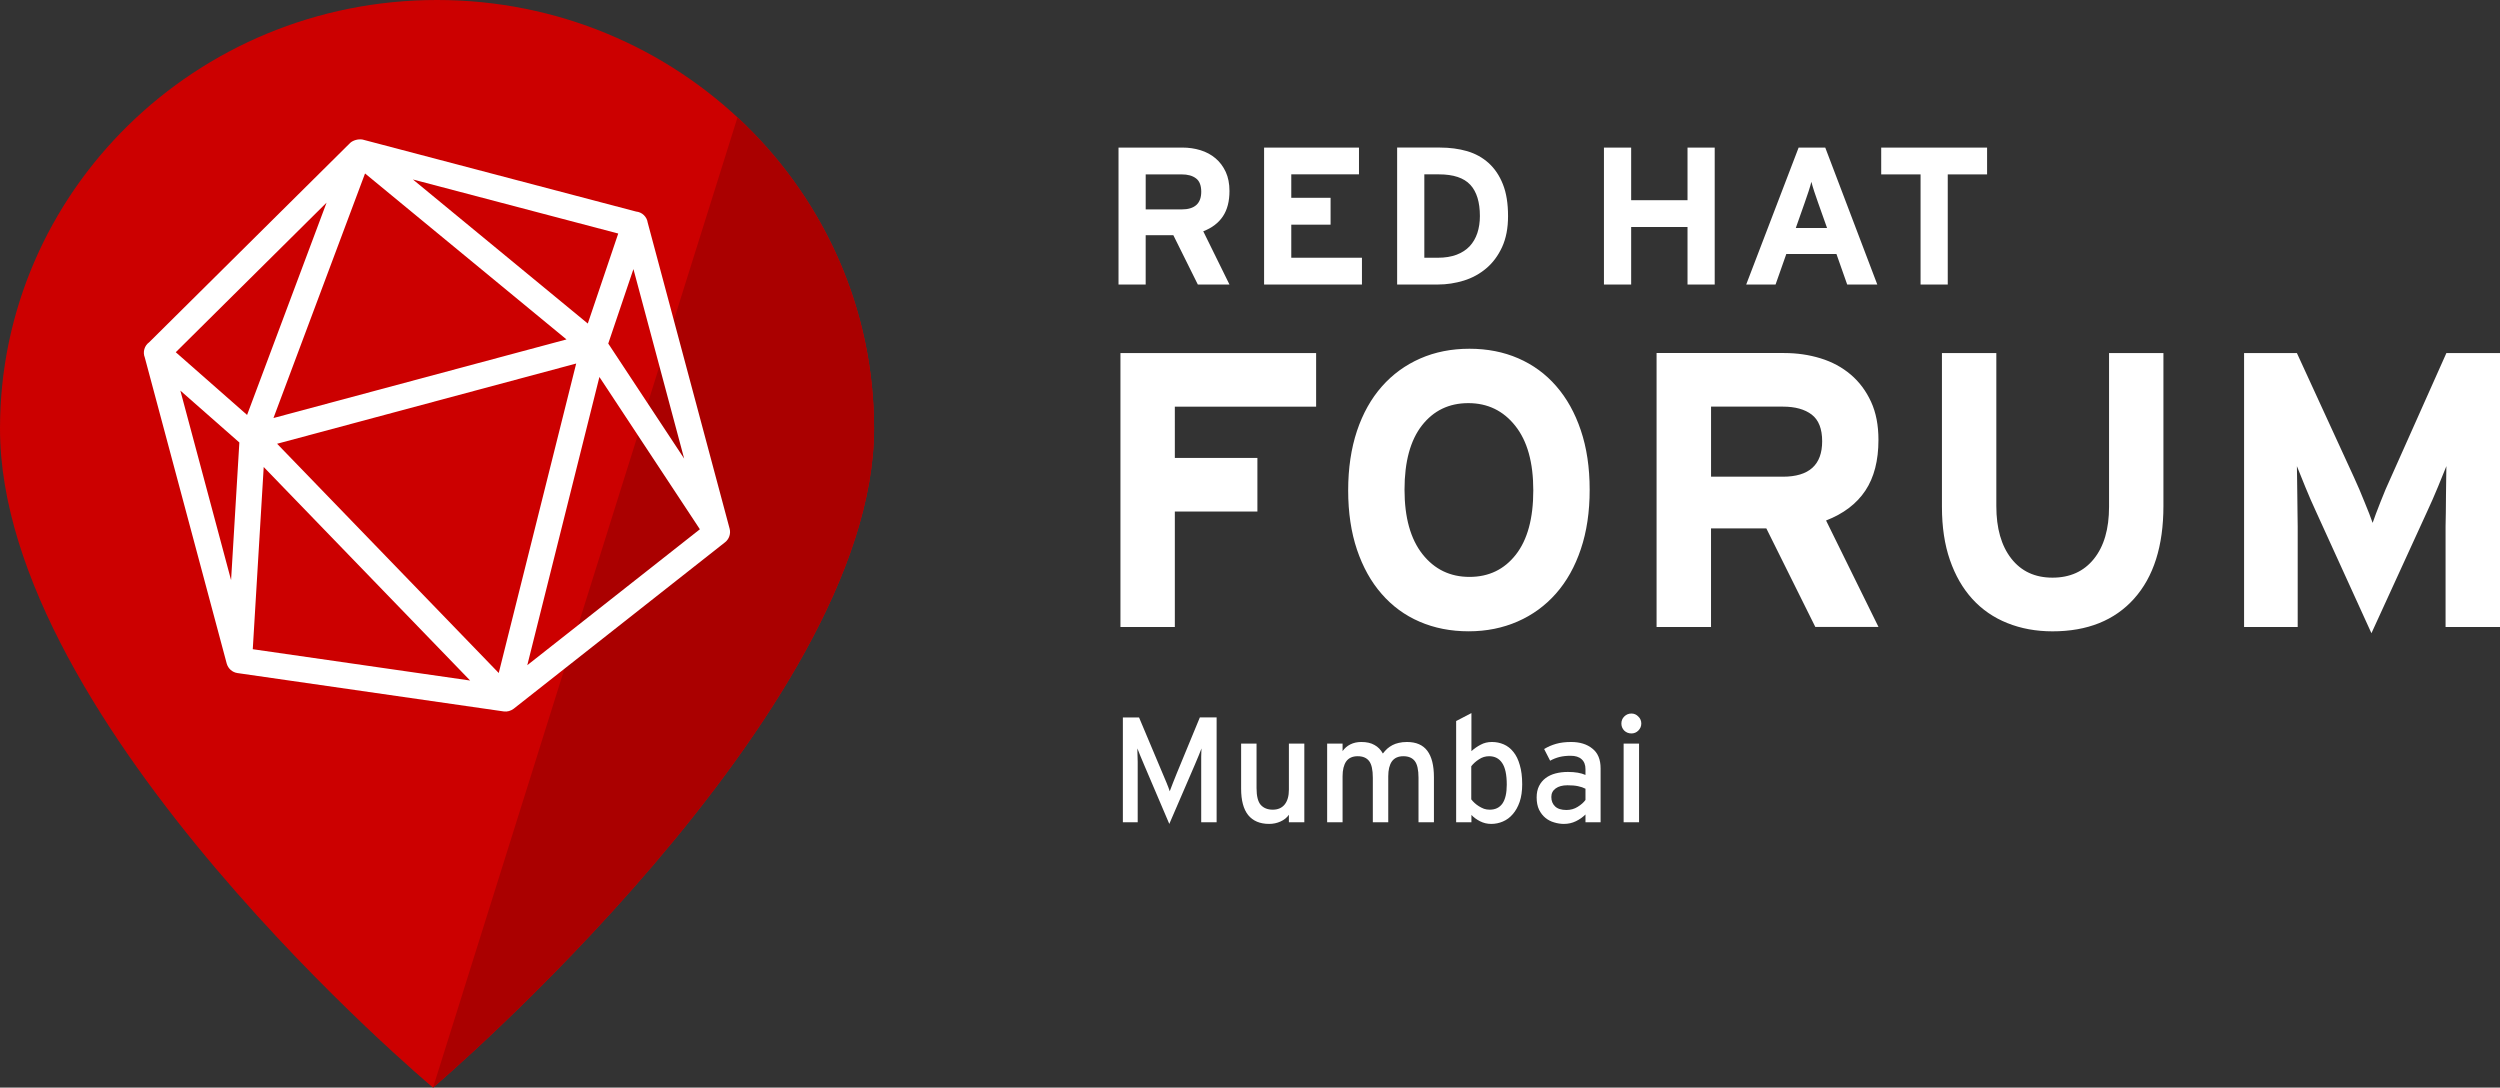 <?xml version="1.0" encoding="UTF-8" standalone="no"?>
<svg
   xmlns:dc="http://purl.org/dc/elements/1.1/"
   xmlns:cc="http://creativecommons.org/ns#"
   xmlns:rdf="http://www.w3.org/1999/02/22-rdf-syntax-ns#"
   xmlns:svg="http://www.w3.org/2000/svg"
   xmlns="http://www.w3.org/2000/svg"
   xmlns:sodipodi="http://sodipodi.sourceforge.net/DTD/sodipodi-0.dtd"
   xmlns:inkscape="http://www.inkscape.org/namespaces/inkscape"
   class="logo"
   height="170"
   width="390.771"
   viewBox="0 522 390.771 170"
   preserveAspectRatio="xMaxYMax meet"
   id="svg4320"
   version="1.1"
   inkscape:version="0.48+devel+osxmenu r12780"
   sodipodi:docname="rh-forum-mumbai-logo.svg">
  <rect x="0" y="522" width="390.771" height="170" fill="#333333" stroke="none"/>
  <sodipodi:namedview
     pagecolor="#ffffff"
     bordercolor="#666666"
     borderopacity="1"
     objecttolerance="10"
     gridtolerance="10"
     guidetolerance="10"
     inkscape:pageopacity="0"
     inkscape:pageshadow="2"
     inkscape:window-width="1440"
     inkscape:window-height="851"
     id="namedview4329"
     showgrid="false"
     inkscape:zoom="0.85472041"
     inkscape:cx="195.38553"
     inkscape:cy="85"
     inkscape:window-x="0"
     inkscape:window-y="23"
     inkscape:window-maximized="0"
     inkscape:current-layer="svg4320" />
  <defs
     id="defs5146" />
  <path
     style="fill:#cc0000"
     d="M 136.624,588.995 C 136.624,551.997 106.034,522 68.305,522 30.577,522 0,551.996 0,588.995 c 0,46.354 67.685,103.005 67.685,103.005 0,0 68.939,-58.55 68.939,-103.005"
     id="path5810" />
  <path
     style="fill:#aa0000"
     d="m 136.624,588.995 c 0,-19.161 -8.205,-36.44 -21.347,-48.648 L 67.687,692 c -0.002,-6.7e-4 68.937,-58.551 68.937,-103.005"
     id="path5812" />
  <path
     style="fill:#ffffff"
     class="logotype logotext"
     id="path5834"
     d="m 382.263,620.001 0,-15.716 c 0,-0.572 0.017,-1.305 0.04,-2.208 0.013,-0.894 0.025,-1.809 0.025,-2.75 0,-0.936 0.013,-1.813 0.034,-2.627 0.017,-0.818 0.029,-1.433 0.029,-1.839 -0.331,0.818 -0.766,1.898 -1.318,3.241 -0.555,1.346 -1.12,2.632 -1.691,3.856 l -8.707,19.021 -8.665,-19.021 c -0.572,-1.224 -1.127,-2.51 -1.678,-3.856 -0.545,-1.344 -0.979,-2.424 -1.309,-3.241 0,0.407 0.009,1.021 0.03,1.839 0.021,0.813 0.034,1.691 0.034,2.627 0,0.941 0.01,1.856 0.031,2.75 0.016,0.902 0.03,1.636 0.03,2.208 l 0,15.716 -8.381,0 0,-42.819 8.254,0 8.907,19.389 c 0.287,0.614 0.572,1.254 0.856,1.929 0.282,0.674 0.56,1.339 0.822,1.992 0.263,0.652 0.508,1.263 0.736,1.83 0.222,0.572 0.394,1.038 0.519,1.411 0.275,-0.818 0.69,-1.907 1.229,-3.275 0.529,-1.369 1.08,-2.662 1.652,-3.885 l 8.649,-19.389 8.381,0 0,42.819 -8.508,0 0,0 z m -48.679,-4.432 c -3.055,3.411 -7.313,5.114 -12.761,5.114 -2.568,0 -4.916,-0.432 -7.057,-1.291 -2.136,-0.852 -3.961,-2.112 -5.467,-3.763 -1.504,-1.653 -2.674,-3.679 -3.508,-6.09 -0.835,-2.402 -1.25,-5.176 -1.25,-8.317 l 0,-24.039 8.502,0 0,23.919 c 0,3.467 0.775,6.199 2.333,8.195 1.557,2 3.704,2.995 6.447,2.995 2.736,0 4.893,-0.971 6.47,-2.932 1.576,-1.958 2.369,-4.674 2.369,-8.136 l 0,-24.039 8.5,0 0,23.92 c -0.002,6.233 -1.532,11.059 -4.578,14.462 m -50.39,-28.759 c -1.089,-0.83 -2.585,-1.25 -4.513,-1.25 l -11.229,0 0,10.953 11.229,0 c 4.093,0 6.139,-1.848 6.139,-5.538 0,-1.945 -0.547,-3.335 -1.627,-4.165 m 0.559,33.191 -7.661,-15.412 -8.644,0 0,15.412 -8.51,0 0,-42.819 19.946,0 c 1.995,0 3.894,0.275 5.685,0.826 1.797,0.551 3.368,1.398 4.712,2.538 1.344,1.14 2.404,2.559 3.182,4.254 0.78,1.69 1.157,3.678 1.157,5.962 0,3.22 -0.679,5.865 -2.041,7.919 -1.37,2.063 -3.42,3.618 -6.148,4.677 l 8.195,16.64 -9.874,0 0,0.002 z m -46.903,-31.441 c -1.873,-2.365 -4.325,-3.547 -7.334,-3.547 -3.019,0 -5.428,1.161 -7.251,3.484 -1.814,2.326 -2.725,5.674 -2.725,10.038 0,4.36 0.941,7.724 2.817,10.097 1.869,2.365 4.323,3.543 7.334,3.543 3.025,0 5.432,-1.16 7.251,-3.482 1.818,-2.328 2.725,-5.666 2.725,-10.034 0.002,-4.37 -0.931,-7.73 -2.817,-10.099 m 10.249,19.273 c -0.916,2.728 -2.208,5.043 -3.886,6.944 -1.673,1.894 -3.664,3.352 -5.992,4.369 -2.326,1.014 -4.873,1.533 -7.644,1.533 -2.817,0 -5.381,-0.504 -7.682,-1.504 -2.308,-0.993 -4.284,-2.445 -5.932,-4.345 -1.657,-1.89 -2.937,-4.194 -3.855,-6.91 -0.912,-2.708 -1.377,-5.801 -1.377,-9.267 0,-3.462 0.466,-6.563 1.377,-9.301 0.918,-2.729 2.212,-5.043 3.89,-6.941 1.668,-1.894 3.67,-3.352 5.992,-4.373 2.327,-1.022 4.89,-1.526 7.704,-1.526 2.776,0 5.317,0.495 7.624,1.496 2.301,1 4.284,2.445 5.928,4.343 1.657,1.894 2.937,4.199 3.85,6.911 0.919,2.716 1.382,5.801 1.382,9.272 0.007,3.466 -0.458,6.563 -1.379,9.298 m -63.461,-14.251 12.906,0 0,8.381 -12.906,0 0,18.039 -8.501,0 0,-42.818 30.585,0 0,8.381 -22.085,0 z m 116.564,-44.322 -6.153,0 0,-4.191 16.55,0 0,4.191 -6.148,0 0,17.22 -4.249,0 z m -15.996,4.491 c -0.229,-0.626 -0.44,-1.24 -0.631,-1.835 -0.191,-0.593 -0.339,-1.089 -0.44,-1.496 -0.096,0.407 -0.25,0.903 -0.439,1.496 -0.195,0.594 -0.402,1.208 -0.627,1.835 l -1.371,3.89 4.889,0 -1.38,-3.89 z m 4.526,12.724 -1.679,-4.771 -7.838,0 -1.679,4.771 -4.589,0 8.195,-21.407 4.161,0 8.135,21.407 -4.707,0 z m -20.708,0 -4.249,0 0,-8.987 -8.81,0 0,8.987 -4.254,0 0,-21.406 4.254,0 0,8.225 8.81,0 0,-8.225 4.249,0 z m -38.203,-15.589 c -1.008,-1.089 -2.644,-1.632 -4.915,-1.632 l -2.271,0 0,13.034 2.116,0 c 1.127,0 2.101,-0.161 2.937,-0.475 0.822,-0.314 1.5,-0.759 2.034,-1.321 0.534,-0.572 0.928,-1.259 1.2,-2.06 0.263,-0.801 0.399,-1.687 0.399,-2.662 0,-2.168 -0.498,-3.795 -1.498,-4.885 m 4.97,9.733 c -0.625,1.352 -1.451,2.466 -2.479,3.331 -1.03,0.869 -2.204,1.509 -3.517,1.915 -1.318,0.403 -2.656,0.61 -4.026,0.61 l -6.386,0 0,-21.407 6.695,0 c 1.525,0 2.941,0.187 4.237,0.559 1.292,0.381 2.411,0.996 3.366,1.856 0.948,0.856 1.693,1.957 2.233,3.317 0.543,1.352 0.805,3.013 0.805,4.97 0.005,1.877 -0.309,3.492 -0.928,4.848 m -21.907,5.856 -15.297,0 0,-21.406 14.833,0 0,4.186 -10.583,0 0,3.669 6.143,0 0,4.191 -6.143,0 0,5.174 11.047,0 z M 186.951,549.886 c -0.544,-0.42 -1.297,-0.627 -2.25,-0.627 l -5.619,0 0,5.474 5.619,0 c 2.038,0 3.064,-0.918 3.064,-2.767 -0.005,-0.975 -0.271,-1.673 -0.814,-2.08 m 0.28,16.589 -3.827,-7.707 -4.325,0 0,7.707 -4.246,0 0,-21.407 9.97,0 c 0.996,0 1.945,0.135 2.843,0.411 0.893,0.276 1.682,0.7 2.356,1.271 0.67,0.568 1.2,1.279 1.594,2.128 0.386,0.843 0.58,1.835 0.58,2.979 0,1.61 -0.339,2.928 -1.025,3.957 -0.68,1.029 -1.712,1.813 -3.072,2.339 l 4.097,8.321 -4.946,0 z" />
  <path
     id="path7091"
     d="m 54.742,544.332 -31.411,31.155 c -0.758,0.541 -1.046,1.531 -0.698,2.395 l 12.807,47.847 c 0.221,0.774 0.865,1.353 1.66,1.474 l 41.645,6 c 0.558,0.077 1.088,-0.088 1.534,-0.412 l 33.069,-26.042 c 0.632,-0.502 0.9,-1.343 0.7,-2.105 l -12.808,-47.853 c -0.132,-0.922 -0.879,-1.634 -1.807,-1.721 L 56.674,543.814 c -0.702,-0.126 -1.502,0.129 -1.933,0.518 z m 2.317,4.782 31.489,25.941 -45.803,12.286 z m 7.48,0.939 32.096,8.45 -4.758,14.071 z m -13.493,3.622 -12.426,33.184 -11.147,-9.803 z m 47.965,10.385 7.929,29.624 -11.865,-17.985 z m -8.948,14.762 -12.106,48.375 -34.645,-35.834 z m 3.63,2.103 15.704,23.805 -26.978,21.245 z m -65.502,2.131 9.222,8.11 -1.293,21.514 z m 13.03,11.944 32.266,33.373 -33.977,-4.895 z"
     style="fill:#ffffff" />
  <g
     style="font-style:normal;font-variant:normal;font-weight:normal;font-stretch:normal;font-size:23.411px;line-height:125%;font-family:Interstate-Regular;-inkscape-font-specification:Interstate-Regular;letter-spacing:0px;word-spacing:0px;fill:#000000;fill-opacity:1;stroke:none;stroke-width:1px;stroke-linecap:butt;stroke-linejoin:miter;stroke-opacity:1"
     id="text4379">
    <path
       d="m 190.168,650.527 0,-16.387 -2.622,0 -3.605,8.732 q -0.304,0.726 -0.609,1.522 -0.304,0.773 -0.492,1.288 -0.164,-0.515 -0.492,-1.311 -0.328,-0.796 -0.632,-1.498 l -3.675,-8.732 -2.528,0 0,16.387 2.318,0 0,-8.662 q 0,-0.375 0,-0.796 0,-0.421 -0.023,-0.819 0,-0.421 -0.023,-0.749 0,-0.328 0,-0.515 0.14,0.351 0.445,1.124 0.304,0.749 0.609,1.451 l 3.933,9.224 3.98,-9.224 q 0.304,-0.702 0.609,-1.451 0.304,-0.773 0.445,-1.124 0,0.187 -0.023,0.515 0,0.328 -0.023,0.749 0,0.398 0,0.819 0,0.421 0,0.796 l 0,8.662 2.411,0 z"
       style="font-size:23.411px;fill:#ffffff"
       id="path4332" />
    <path
       d="m 203.877,650.527 0,-12.291 -2.411,0 0,7.187 q 0,1.498 -0.655,2.318 -0.655,0.819 -1.873,0.819 -1.194,0 -1.873,-0.749 -0.655,-0.749 -0.655,-2.622 l 0,-6.953 -2.411,0 0,7.047 q 0,2.739 1.1,4.12 1.124,1.381 3.277,1.381 0.96,0 1.779,-0.375 0.843,-0.375 1.311,-1.053 l 0,1.171 2.411,0 z"
       style="font-size:23.411px;fill:#ffffff"
       id="path4334" />
    <path
       d="m 224.135,650.527 0,-7.047 q 0,-2.739 -1.03,-4.12 -1.03,-1.381 -3.184,-1.381 -0.726,0 -1.288,0.14 -0.538,0.117 -0.983,0.351 -0.445,0.234 -0.819,0.562 -0.351,0.328 -0.679,0.749 -0.492,-0.89 -1.311,-1.334 -0.796,-0.468 -2.06,-0.468 -0.96,0 -1.709,0.375 -0.749,0.375 -1.217,1.053 l 0,-1.171 -2.411,0 0,12.291 2.411,0 0,-7.187 q 0,-1.498 0.562,-2.318 0.585,-0.819 1.803,-0.819 1.194,0 1.779,0.749 0.585,0.749 0.585,2.622 l 0,6.953 2.411,0 0,-7.187 q 0,-1.498 0.562,-2.318 0.585,-0.819 1.803,-0.819 1.194,0 1.779,0.749 0.585,0.749 0.585,2.622 l 0,6.953 2.411,0 z"
       style="font-size:23.411px;fill:#ffffff"
       id="path4336" />
    <path
       d="m 237.931,644.581 q 0,-1.756 -0.375,-2.997 -0.351,-1.264 -1.007,-2.06 -0.632,-0.796 -1.498,-1.171 -0.866,-0.375 -1.849,-0.375 -0.983,0 -1.756,0.421 -0.773,0.398 -1.451,1.007 l 0,-5.946 -2.388,1.241 0,15.826 2.388,0 0,-1.147 q 0.515,0.562 1.334,0.983 0.819,0.421 1.756,0.421 0.96,0 1.826,-0.375 0.89,-0.375 1.545,-1.147 0.679,-0.773 1.077,-1.92 0.398,-1.171 0.398,-2.762 z m -2.411,0.07 q 0,1.966 -0.679,2.95 -0.679,0.96 -1.99,0.96 -0.468,0 -0.89,-0.14 -0.421,-0.164 -0.796,-0.398 -0.375,-0.234 -0.679,-0.515 -0.304,-0.281 -0.515,-0.562 l 0,-5.174 q 0.468,-0.609 1.194,-1.077 0.726,-0.492 1.592,-0.492 1.334,0 2.037,1.053 0.726,1.053 0.726,3.395 z"
       style="font-size:23.411px;fill:#ffffff"
       id="path4338" />
    <path
       d="m 250.187,650.527 0,-8.428 q 0,-2.084 -1.288,-3.09 -1.264,-1.03 -3.324,-1.03 -1.311,0 -2.318,0.281 -1.007,0.281 -1.896,0.819 l 0.936,1.826 q 0.726,-0.398 1.475,-0.585 0.773,-0.187 1.732,-0.187 1.124,0 1.709,0.538 0.609,0.538 0.609,1.545 l 0,0.913 q -1.053,-0.468 -2.739,-0.468 -1.053,0 -1.943,0.234 -0.89,0.234 -1.545,0.726 -0.655,0.492 -1.03,1.241 -0.375,0.749 -0.375,1.779 0,1.124 0.375,1.92 0.398,0.796 1.007,1.288 0.609,0.492 1.358,0.702 0.773,0.234 1.522,0.234 1.007,0 1.873,-0.421 0.866,-0.421 1.498,-1.053 l 0,1.217 2.364,0 z m -2.364,-3.488 q -0.421,0.585 -1.217,1.077 -0.773,0.492 -1.756,0.492 -1.194,0 -1.779,-0.562 -0.585,-0.562 -0.585,-1.475 0,-0.843 0.679,-1.334 0.679,-0.492 1.849,-0.492 0.983,0 1.639,0.14 0.679,0.14 1.171,0.398 l 0,1.756 z"
       style="font-size:23.411px;fill:#ffffff"
       id="path4340" />
    <path
       d="m 256.549,635.099 q 0,-0.655 -0.468,-1.1 -0.445,-0.468 -1.077,-0.468 -0.655,0 -1.124,0.468 -0.445,0.445 -0.445,1.1 0,0.632 0.445,1.1 0.468,0.445 1.124,0.445 0.632,0 1.077,-0.445 0.468,-0.468 0.468,-1.1 z m -0.351,15.428 0,-12.291 -2.411,0 0,12.291 2.411,0 z"
       style="font-size:23.411px;fill:#ffffff"
       id="path4342" />
  </g>
</svg>
